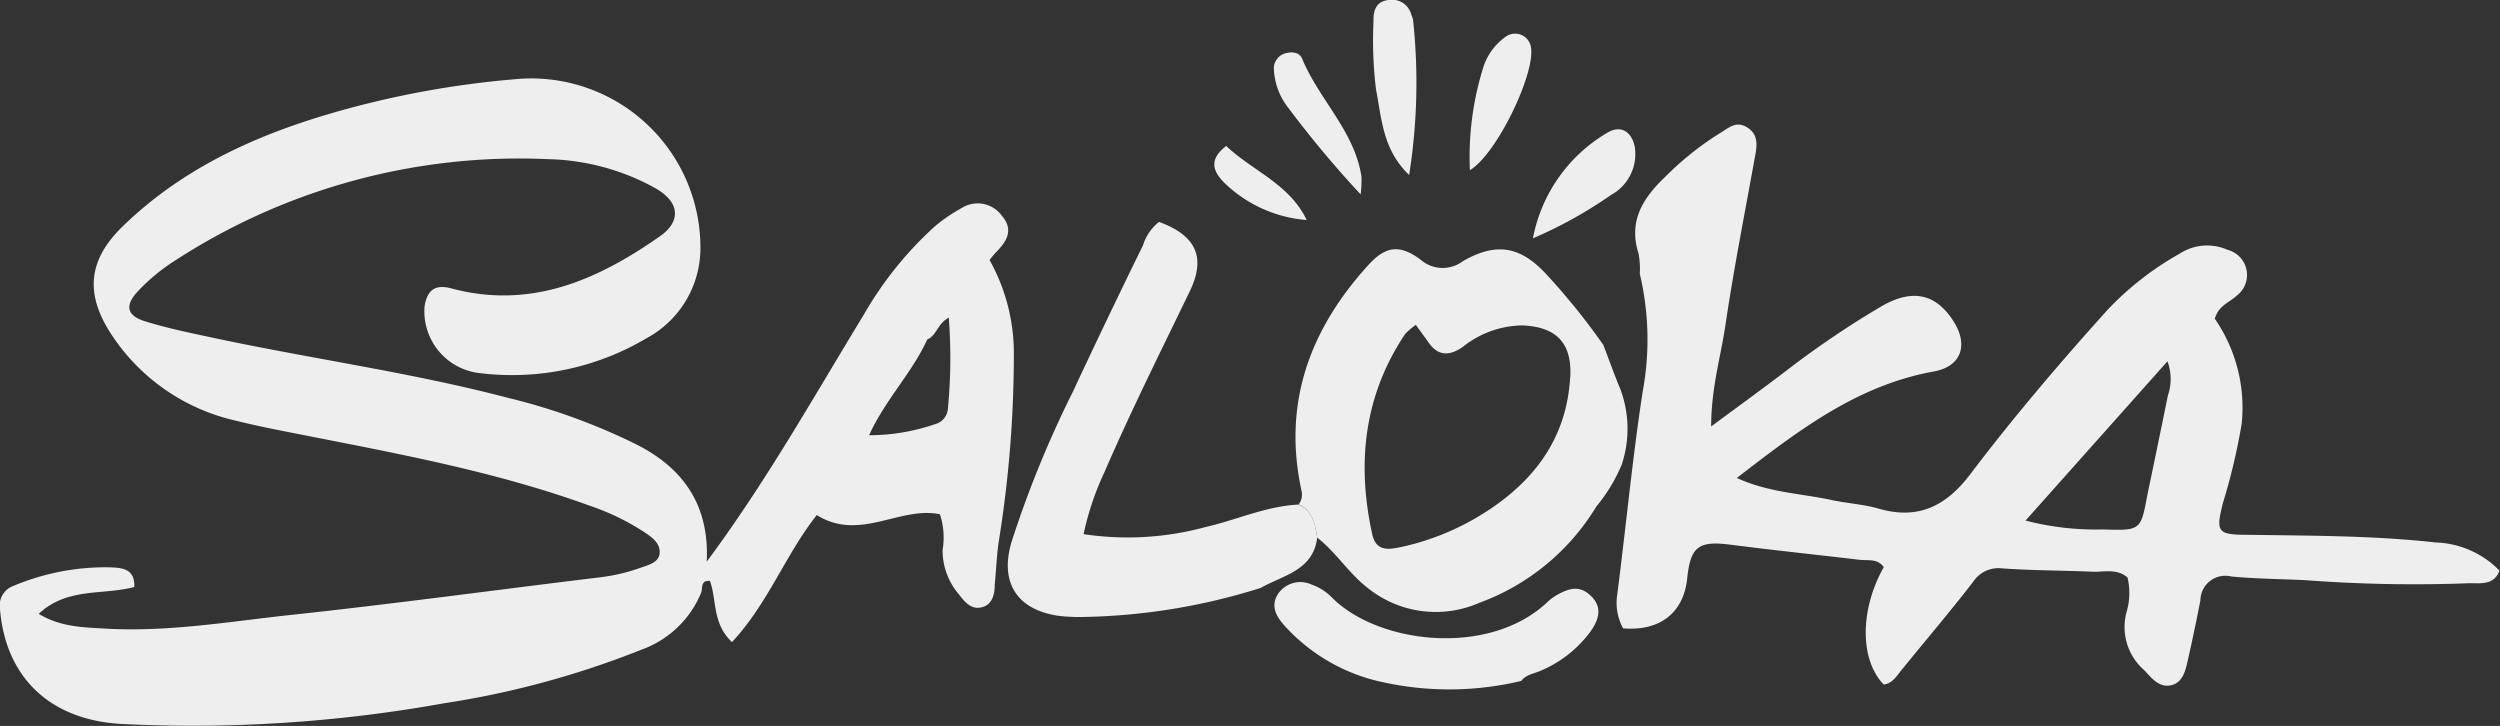 <svg xmlns="http://www.w3.org/2000/svg" viewBox="0 0 186 54.01"><rect x="0" y="0" width="186" height="54.01" fill="#333333" stroke="none"/><title>Asset 1</title><g id="Layer_2" data-name="Layer 2"><g id="Layer_1-2" data-name="Layer 1"><path d="M181.22,40.36c-4.66-.52-9.34-.5-14-.57-2.28,0-2.37-.23-1.83-2.38a45.66,45.66,0,0,0,1.39-5.88,11.65,11.65,0,0,0-2-7.82c.3-1,1.09-1.2,1.6-1.69a1.93,1.93,0,0,0-.64-3.43,3.75,3.75,0,0,0-3.57.28A22.68,22.68,0,0,0,156.85,23c-3.61,4-7.07,8.07-10.3,12.33-1.79,2.34-3.86,3.36-6.79,2.51-1.12-.32-2.31-.39-3.45-.63-2.29-.5-4.69-.55-7.09-1.65,4.59-3.54,8.93-6.88,14.64-7.92,2.09-.37,2.61-2,1.46-3.77-1.29-2-3-2.41-5.29-1.11a69.29,69.29,0,0,0-7.22,4.89c-1.71,1.3-3.45,2.56-5.5,4.08,0-2.86.72-5.21,1.07-7.59.62-4.19,1.45-8.36,2.2-12.54.15-.8.25-1.59-.59-2.12s-1.41.07-2,.41a22.41,22.41,0,0,0-4.08,3.25c-1.69,1.6-2.77,3.32-2,5.73a6.18,6.18,0,0,1,.09,1.5,21.13,21.13,0,0,1,.22,8.74c-.77,5-1.25,10.11-1.9,15.15a3.93,3.93,0,0,0,.44,2.49c2.75.22,4.51-1.16,4.77-3.74.25-2.37.86-2.79,3.26-2.48,3.18.41,6.38.74,9.57,1.12.62.07,1.35-.11,1.79.55-1.79,3.18-1.78,6.9,0,8.73.65-.09.94-.61,1.31-1.06,1.78-2.2,3.61-4.34,5.34-6.58a2.26,2.26,0,0,1,2.19-1c2.25.16,4.53.15,6.8.25.84,0,1.75-.23,2.5.43a5.05,5.05,0,0,1-.08,2.59,4.25,4.25,0,0,0,1.33,4.31c.54.58,1.11,1.32,2,1.11s1.06-1.12,1.24-1.88q.5-2.22.93-4.44A1.85,1.85,0,0,1,166,42.89c1.81.17,3.64.19,5.47.27a106.92,106.92,0,0,0,12.27.23c.82,0,1.83.16,2.22-.94A6.94,6.94,0,0,0,181.22,40.36ZM161.29,29.43c-.5,2.45-1,4.9-1.52,7.36-.5,2.68-.48,2.69-3.33,2.6a20.71,20.71,0,0,1-5.74-.66l10.56-11.85A3.78,3.78,0,0,1,161.29,29.43Z" fill="#eee"/><path d="M96.61,37.54C97.68,38,97.84,39,98,40c-.3,2.45-2.53,2.79-4.2,3.74A46.31,46.31,0,0,1,80.7,45.9a13,13,0,0,1-2-.09c-3.06-.47-4.32-2.49-3.45-5.46a79.18,79.18,0,0,1,4.56-11.18q2.56-5.48,5.23-10.92a3.55,3.55,0,0,1,1.19-1.74c2.74,1,3.52,2.61,2.29,5.16-2.16,4.47-4.38,8.91-6.35,13.46a21.16,21.16,0,0,0-1.55,4.61,22,22,0,0,0,9-.51C92,38.69,94.17,37.66,96.61,37.54Z" fill="#eee"/><path d="M105,1.09A1.48,1.48,0,0,0,103.32,0c-.91.09-1.15.74-1.13,1.55a30.21,30.21,0,0,0,.19,5.14c.42,2.1.47,4.42,2.46,6.33a43.81,43.81,0,0,0,.29-11.55A1.87,1.87,0,0,0,105,1.09Z" fill="#eee"/><path d="M121.62,10.89c-.25-1.15-1.08-1.61-2.06-1a11.62,11.62,0,0,0-5.51,7.84,32.22,32.22,0,0,0,5.8-3.22A3.46,3.46,0,0,0,121.62,10.89Z" fill="#eee"/><path d="M112,2.75A4.43,4.43,0,0,0,110.36,5a22.31,22.31,0,0,0-1,7.66c2-1.18,4.9-7.24,4.54-9.16A1.19,1.19,0,0,0,112,2.75Z" fill="#eee"/><path d="M96.88,4.37c-.23-.54-.87-.54-1.35-.37a1.14,1.14,0,0,0-.58.48,1.08,1.08,0,0,0-.17.72,5,5,0,0,0,.91,2.61,78.93,78.93,0,0,0,5.54,6.65,7.83,7.83,0,0,0,.06-1.34C100.77,9.75,98.14,7.41,96.88,4.37Z" fill="#eee"/><path d="M91.23,10.86c-1.3,1-1,1.86-.17,2.71a9.9,9.9,0,0,0,6.16,2.8C95.93,13.68,93.18,12.71,91.23,10.86Z" fill="#eee"/><path d="M75.43,26.41a14.21,14.21,0,0,0-1.81-7.07c.18-.22.36-.45.56-.65.77-.8,1.23-1.63.35-2.65a2.22,2.22,0,0,0-3-.55,12.09,12.09,0,0,0-2,1.37,27,27,0,0,0-5.28,6.58C60.52,29.56,57,35.84,52.58,41.79c.21-4.22-1.75-7-5.34-8.78A46.11,46.11,0,0,0,37.8,29.6c-7.14-1.87-14.46-2.88-21.67-4.41-1.78-.38-3.58-.74-5.32-1.28-1.38-.42-1.54-1.16-.58-2.21a14.33,14.33,0,0,1,2.85-2.35,47,47,0,0,1,27.66-7.51,17.24,17.24,0,0,1,8,2.15c1.79,1,2,2.43.37,3.58-4.63,3.25-9.62,5.47-15.52,3.89-1.22-.33-1.79.12-2,1.3a4.63,4.63,0,0,0,4.09,5,19.64,19.64,0,0,0,12.43-2.6,7.61,7.61,0,0,0,4-6.53A12.59,12.59,0,0,0,38.25,5.9,69.79,69.79,0,0,0,24.71,8.41c-5.81,1.69-11.2,4.17-15.58,8.43-2.57,2.49-2.82,5-.87,8a15,15,0,0,0,9.25,6.45c2,.5,4,.86,6,1.26,6.87,1.35,13.75,2.67,20.35,5.07a17.88,17.88,0,0,1,4.12,2c.55.37,1.13.79,1.1,1.5s-.8.91-1.42,1.12a13.82,13.82,0,0,1-3,.71c-7.76.94-15.51,2-23.29,2.83-4.42.49-8.84,1.23-13.33,1-1.7-.11-3.45-.08-5.16-1.11,2.13-2,4.81-1.37,7.11-2,.07-1.41-1-1.42-1.78-1.46A17.67,17.67,0,0,0,1,43.59a1.55,1.55,0,0,0-1,1.73c.42,5.13,3.77,8.24,9,8.54a105.51,105.51,0,0,0,24-1.53,66.82,66.82,0,0,0,14.74-4,7.56,7.56,0,0,0,4.43-4.24c.12-.34-.06-.94.65-.87.52,1.44.16,3.16,1.64,4.55,2.7-2.89,4-6.55,6.31-9.45,3.18,2,6.18-.68,9.16-.06a5.52,5.52,0,0,1,.2,2.65,5,5,0,0,0,1.13,3.21c.44.55.91,1.26,1.75,1.07s1-1,1-1.73c.1-1,.14-2,.27-3A87.52,87.52,0,0,0,75.43,26.41Zm-4.9,3.92a1.3,1.3,0,0,1-1,1.24,15,15,0,0,1-4.87.81c1.2-2.64,3.2-4.64,4.33-7.13.69-.27.75-1.17,1.6-1.62A39.34,39.34,0,0,1,70.53,30.33Z" fill="#eee"/><path d="M120.52,28.86c-.45-1.06-.82-2.14-1.24-3.21a50.06,50.06,0,0,0-4.21-5.22c-1.93-2.1-3.72-2.44-6.23-1a2.5,2.5,0,0,1-3.17-.13c-1.53-1.12-2.56-1-3.83.38-4.41,4.82-6.43,10.36-5,16.86a1.3,1.3,0,0,1,0,.52,1.19,1.19,0,0,1-.22.47C97.68,38,97.83,39,98,40c1.43,1.11,2.36,2.69,3.83,3.8a8.06,8.06,0,0,0,8.23,1.05,17,17,0,0,0,8.71-7.17,12.27,12.27,0,0,0,1.89-3.12A8.45,8.45,0,0,0,120.52,28.86Zm-3.7-.82c-.25,4.76-2.92,8.06-6.85,10.4a19,19,0,0,1-5.88,2.29c-.9.18-1.73.24-2-1-1.15-5.28-.62-10.28,2.45-14.88a4.92,4.92,0,0,1,.8-.68c.39.55.65.89.89,1.23.71,1.09,1.57,1.12,2.59.42a7.23,7.23,0,0,1,4.42-1.61c2.53.1,3.72,1.28,3.59,3.83Z" fill="#eee"/><path d="M115.83,44.27a3.64,3.64,0,0,0-.7.52c-4.34,4.12-12.64,3.13-16.07-.37a3.86,3.86,0,0,0-1.46-.92,2,2,0,0,0-2.53.71c-.53.86-.16,1.6.48,2.32A13.66,13.66,0,0,0,103,50.78a23,23,0,0,0,10.18-.12c.38-.5,1-.54,1.52-.79a8.87,8.87,0,0,0,3.68-2.95c.55-.81.87-1.72,0-2.57S116.71,43.78,115.83,44.27Z" fill="#eee"/></g></g></svg>